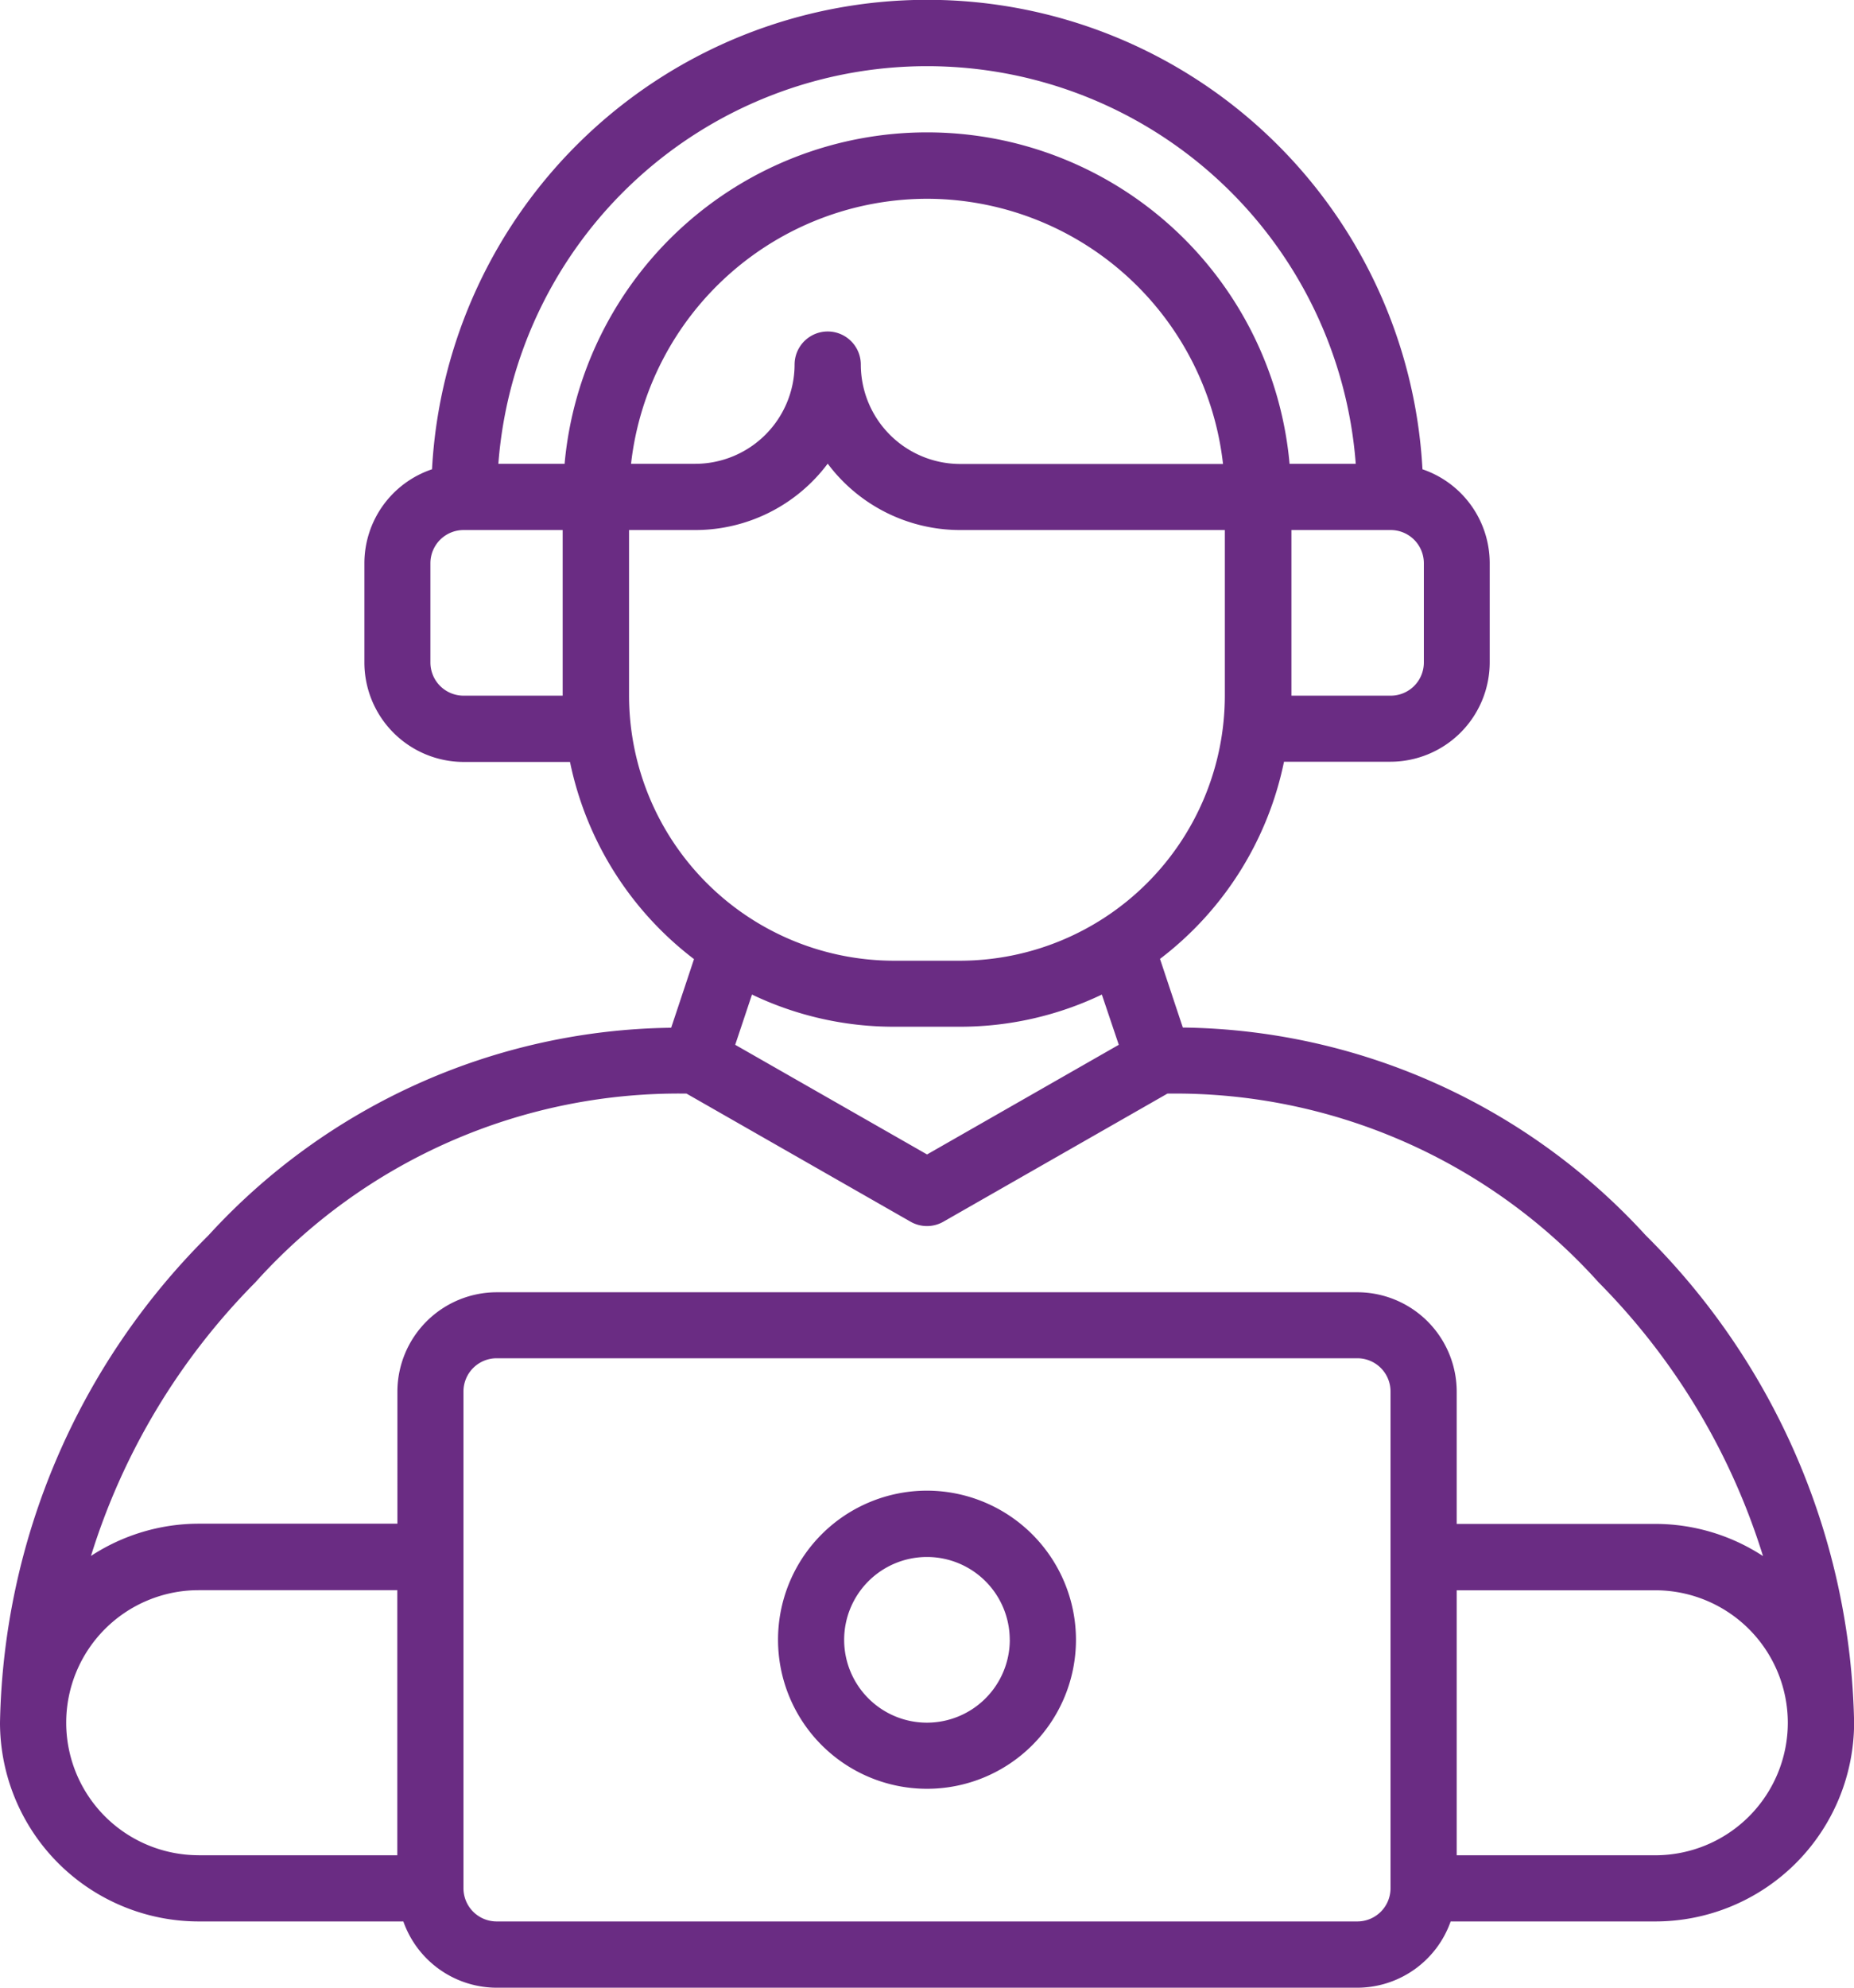 <svg xmlns="http://www.w3.org/2000/svg" width="34.598" height="37.07" viewBox="0 0 34.598 37.07">
  <path id="_x31_" d="M38.6,34.127a3.711,3.711,0,0,1-3.707,3.707H31.071a1.851,1.851,0,0,1-1.74,1.236H13.267a1.851,1.851,0,0,1-1.74-1.236H7.707A3.711,3.711,0,0,1,4,34.127a13.147,13.147,0,0,1,3.888-9.086,11.9,11.9,0,0,1,8.637-3.874l.426-1.28a6.191,6.191,0,0,1-2.314-3.677H12.65A1.856,1.856,0,0,1,10.8,14.357V12.5a1.85,1.85,0,0,1,1.262-1.748,9.255,9.255,0,0,1,18.483,0A1.85,1.85,0,0,1,31.8,12.5v1.853a1.856,1.856,0,0,1-1.853,1.853H27.961a6.183,6.183,0,0,1-2.314,3.677l.426,1.28a11.9,11.9,0,0,1,8.637,3.874A13.147,13.147,0,0,1,38.6,34.127Zm-8.65-22.242H28.1v3.089h1.853a.619.619,0,0,0,.618-.618V12.5A.619.619,0,0,0,29.949,11.885ZM13.3,10.65h1.236a6.792,6.792,0,0,1,13.529,0H29.3a8.023,8.023,0,0,0-16,0Zm8-4.943a5.567,5.567,0,0,0-5.524,4.943h1.2A1.856,1.856,0,0,0,18.828,8.8a.618.618,0,1,1,1.236,0,1.856,1.856,0,0,0,1.853,1.853h4.906A5.567,5.567,0,0,0,21.3,5.707Zm-6.8,9.267V11.885H12.65a.619.619,0,0,0-.618.618v1.853a.619.619,0,0,0,.618.618Zm6.178,4.943h1.236a4.948,4.948,0,0,0,4.943-4.943V11.885H21.917a3.087,3.087,0,0,1-2.471-1.238,3.087,3.087,0,0,1-2.471,1.238H15.739v3.089A4.948,4.948,0,0,0,20.681,19.917Zm3.884.631a6.129,6.129,0,0,1-2.648.6H20.681a6.129,6.129,0,0,1-2.648-.6l-.313.937L21.3,23.53l3.578-2.045ZM5.7,31.016a3.681,3.681,0,0,1,2.009-.6h3.707V27.949A1.856,1.856,0,0,1,13.267,26.1H29.331a1.856,1.856,0,0,1,1.853,1.853V30.42h3.707a3.681,3.681,0,0,1,2.009.6,12.5,12.5,0,0,0-3.064-5.1,10.63,10.63,0,0,0-8.05-3.525l-4.181,2.389a.617.617,0,0,1-.613,0l-4.181-2.389a10.626,10.626,0,0,0-8.05,3.525,12.5,12.5,0,0,0-3.064,5.1ZM7.707,36.6h3.707V31.656H7.707a2.471,2.471,0,0,0,0,4.943Zm22.242.618V27.949a.619.619,0,0,0-.618-.618H13.267a.619.619,0,0,0-.618.618v9.267a.619.619,0,0,0,.618.618H29.331A.619.619,0,0,0,29.949,37.216Zm7.414-3.089a2.474,2.474,0,0,0-2.471-2.471H31.184V36.6h3.707A2.474,2.474,0,0,0,37.363,34.127ZM24.079,32.583A2.78,2.78,0,1,1,21.3,29.8,2.784,2.784,0,0,1,24.079,32.583Zm-1.236,0A1.545,1.545,0,1,0,21.3,34.127,1.547,1.547,0,0,0,22.844,32.583Z" transform="translate(-4 -2)" fill="#6a2c83"/>
</svg>

